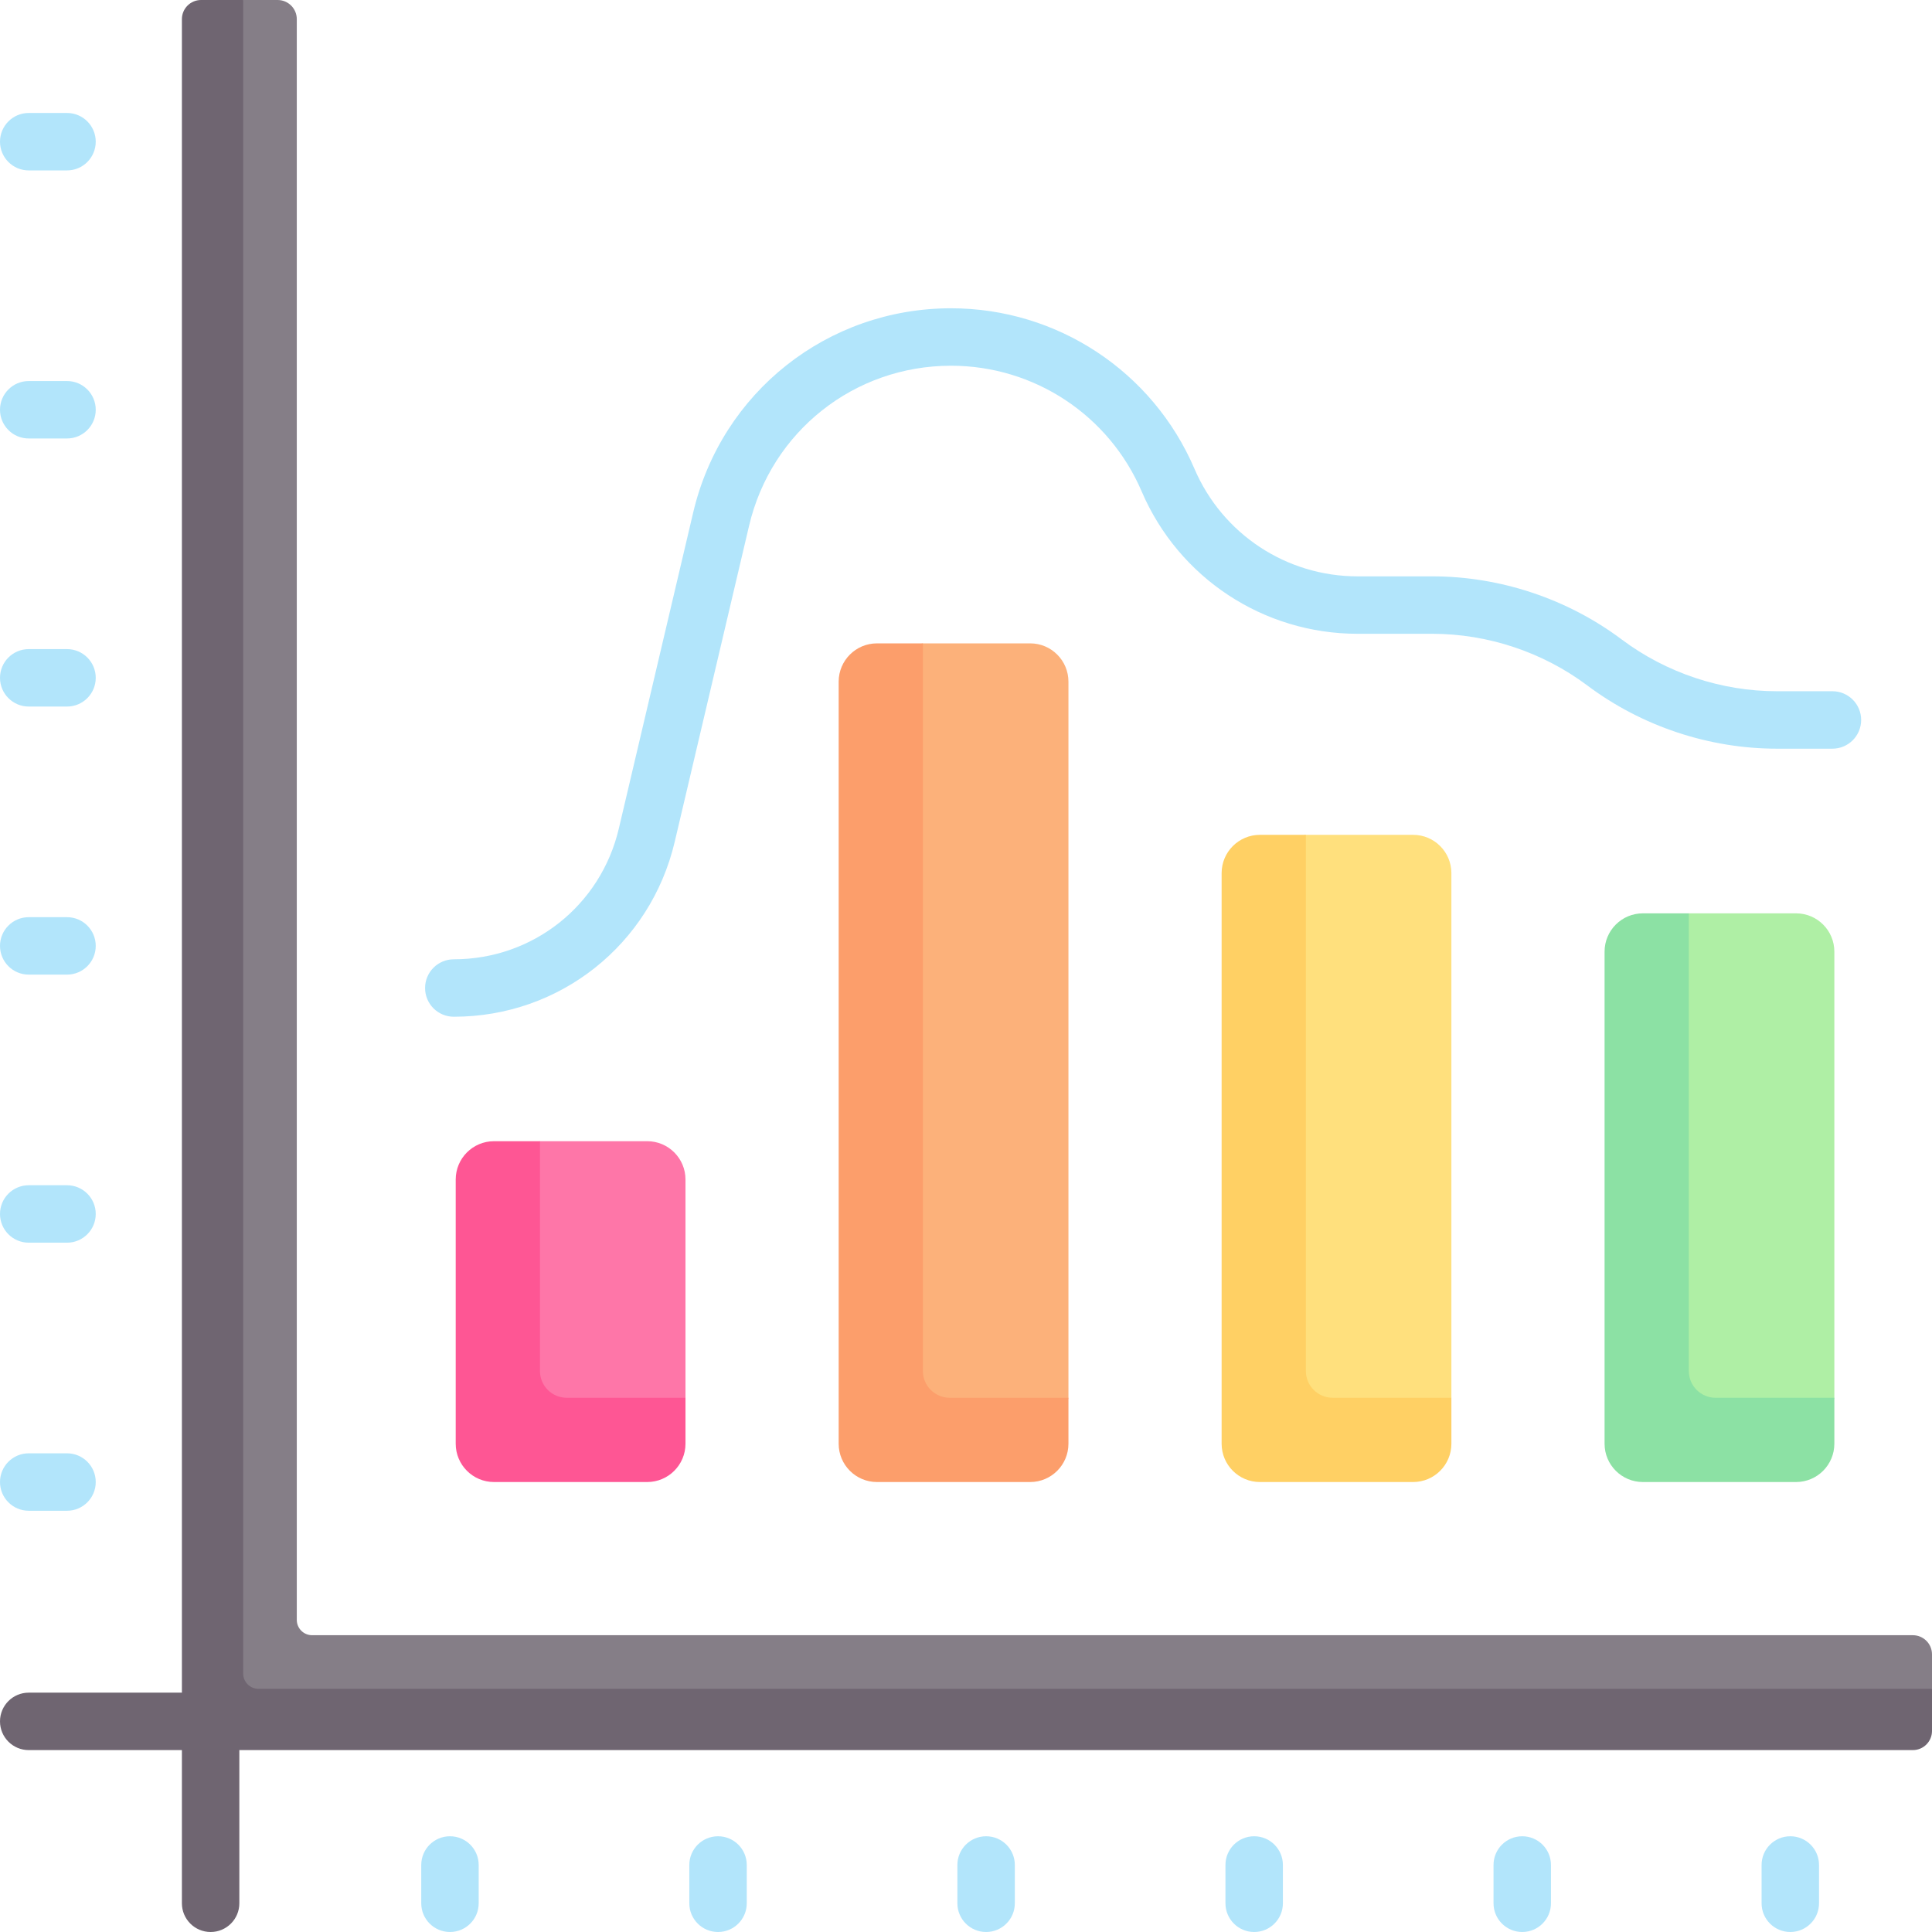 <svg id="Capa_1" enable-background="new 0 0 504.5 504.5" height="512" viewBox="0 0 504.5 504.5" width="512" xmlns="http://www.w3.org/2000/svg"><g><g><path d="m55 504.5c-4.143 0-7.5-3.357-7.5-7.5v-40c0-4.143 3.357-7.5 7.5-7.5s7.5 3.357 7.5 7.5v40c0 4.143-3.357 7.5-7.5 7.5z" fill="#6f6571"/></g><g><path d="m47.5 457h-40c-4.143 0-7.5-3.357-7.5-7.5s3.357-7.5 7.5-7.5h40c4.143 0 7.5 3.357 7.5 7.5s-3.357 7.5-7.5 7.5z" fill="#6f6571"/></g><g><path d="m466.745 384.862-35.319-.851c-5.523 0-10-4.477-10-10l.255-123.33c0-5.523 4.477-10 10-10l9.319-2.181h28c5.523 0 10 4.477 10 10v116.5l-2.255 9.862c0 5.523-4.477 10-10 10z" fill="#afefa5"/><path d="m479 365v12c0 5.52-4.48 10-10 10h-40c-5.52 0-10-4.48-10-10v-128.5c0-5.52 4.48-10 10-10h12v119.5c0 3.87 3.13 7 7 7z" fill="#8ce1a4"/></g><path d="m77.5 423v-418c0-2.761-2.239-5-5-5h-9l-7.287 2.372c-2.761 0-5 2.239-5 5l.596 444 442.511 1.787c2.761 0 5-2.239 5-5l5.18-7.159v-9c0-2.761-2.239-5-5-5h-418c-2.209 0-4-1.791-4-4z" fill="#857e87"/><path d="m504.5 441v11c0 2.761-2.239 5-5 5h-452v-452c0-2.761 2.239-5 5-5h11v437c0 2.209 1.791 4 4 4z" fill="#6f6571"/><g><path d="m166.745 384.862-35.319-.851c-5.523 0-10-4.477-10-10l.255-63.83c0-5.523 4.477-10 10-10l9.319-2.181h28c5.523 0 10 4.477 10 10v57l-2.255 9.862c0 5.523-4.477 10-10 10z" fill="#fe76a8"/><path d="m179 365v12c0 5.52-4.48 10-10 10h-40c-5.52 0-10-4.48-10-10v-69c0-5.52 4.48-10 10-10h12v60c0 3.87 3.13 7 7 7z" fill="#fe5694"/></g><g><path d="m266.745 384.862-35.319-.851c-5.523 0-10-4.477-10-10l.255-193.83c0-5.523 4.477-10 10-10l9.319-2.181h28c5.523 0 10 4.477 10 10v187l-2.255 9.862c0 5.523-4.477 10-10 10z" fill="#fcb17a"/><path d="m279 365v12c0 5.52-4.48 10-10 10h-40c-5.52 0-10-4.48-10-10v-199c0-5.52 4.48-10 10-10h12v190c0 3.87 3.13 7 7 7z" fill="#fc9e6b"/></g><g><path d="m366.745 384.862-35.319-.851c-5.523 0-10-4.477-10-10l.255-143.83c0-5.523 4.477-10 10-10l9.319-2.181h28c5.523 0 10 4.477 10 10v137l-2.255 9.862c0 5.523-4.477 10-10 10z" fill="#ffe07d"/><path d="m379 365v12c0 5.52-4.48 10-10 10h-40c-5.52 0-10-4.48-10-10v-149c0-5.52 4.48-10 10-10h12v140c0 3.87 3.13 7 7 7z" fill="#ffd064"/></g><g><path d="m118.5 265.5c-4.143 0-7.5-3.357-7.5-7.5s3.357-7.5 7.5-7.5c20.643 0 38.362-14.034 43.09-34.128l19.424-82.549c7.386-31.396 35.072-53.323 67.325-53.323 27.704 0 52.658 16.454 63.572 41.919 7.311 17.059 24.026 28.081 42.586 28.081h19.503c17.733 0 35.313 5.86 49.5 16.5 11.607 8.706 25.99 13.5 40.5 13.5h14.5c4.143 0 7.5 3.358 7.5 7.5s-3.357 7.5-7.5 7.5h-14.5c-17.733 0-35.313-5.86-49.5-16.5-11.607-8.706-25.99-13.5-40.5-13.5h-19.503c-24.568 0-46.695-14.591-56.373-37.172-8.548-19.942-28.089-32.828-49.785-32.828-25.258 0-46.938 17.171-52.724 41.758l-19.424 82.549c-6.33 26.903-30.053 45.693-57.691 45.693z" fill="#b2e5fb"/></g><g><g><path d="m17.5 114.5h-10c-4.143 0-7.5-3.358-7.5-7.5s3.357-7.5 7.5-7.5h10c4.143 0 7.5 3.358 7.5 7.5s-3.357 7.5-7.5 7.5z" fill="#b2e5fb"/></g><g><path d="m17.5 44.5h-10c-4.143 0-7.5-3.358-7.5-7.5s3.357-7.5 7.5-7.5h10c4.143 0 7.5 3.358 7.5 7.5s-3.357 7.5-7.5 7.5z" fill="#b2e5fb"/></g><g><path d="m17.5 184.5h-10c-4.143 0-7.5-3.358-7.5-7.5s3.357-7.5 7.5-7.5h10c4.143 0 7.5 3.358 7.5 7.5s-3.357 7.5-7.5 7.5z" fill="#b2e5fb"/></g><g><path d="m17.5 254.5h-10c-4.143 0-7.5-3.357-7.5-7.5 0-4.142 3.357-7.5 7.5-7.5h10c4.143 0 7.5 3.358 7.5 7.5 0 4.143-3.357 7.5-7.5 7.5z" fill="#b2e5fb"/></g><g><path d="m17.5 324.5h-10c-4.143 0-7.5-3.357-7.5-7.5s3.357-7.5 7.5-7.5h10c4.143 0 7.5 3.357 7.5 7.5s-3.357 7.5-7.5 7.5z" fill="#b2e5fb"/></g><g><path d="m17.5 394.5h-10c-4.143 0-7.5-3.357-7.5-7.5s3.357-7.5 7.5-7.5h10c4.143 0 7.5 3.357 7.5 7.5s-3.357 7.5-7.5 7.5z" fill="#b2e5fb"/></g><g><path d="m397.5 504.5c-4.143 0-7.5-3.357-7.5-7.5v-10c0-4.143 3.357-7.5 7.5-7.5s7.5 3.357 7.5 7.5v10c0 4.143-3.357 7.5-7.5 7.5z" fill="#b2e5fb"/></g><g><path d="m467.5 504.5c-4.143 0-7.5-3.357-7.5-7.5v-10c0-4.143 3.357-7.5 7.5-7.5s7.5 3.357 7.5 7.5v10c0 4.143-3.357 7.5-7.5 7.5z" fill="#b2e5fb"/></g><g><path d="m327.5 504.5c-4.143 0-7.5-3.357-7.5-7.5v-10c0-4.143 3.357-7.5 7.5-7.5s7.5 3.357 7.5 7.5v10c0 4.143-3.357 7.5-7.5 7.5z" fill="#b2e5fb"/></g><g><path d="m257.5 504.5c-4.143 0-7.5-3.357-7.5-7.5v-10c0-4.143 3.357-7.5 7.5-7.5s7.5 3.357 7.5 7.5v10c0 4.143-3.357 7.5-7.5 7.5z" fill="#b2e5fb"/></g><g><path d="m187.5 504.5c-4.143 0-7.5-3.357-7.5-7.5v-10c0-4.143 3.357-7.5 7.5-7.5s7.5 3.357 7.5 7.5v10c0 4.143-3.357 7.5-7.5 7.5z" fill="#b2e5fb"/></g><g><path d="m117.5 504.5c-4.143 0-7.5-3.357-7.5-7.5v-10c0-4.143 3.357-7.5 7.5-7.5s7.5 3.357 7.5 7.5v10c0 4.143-3.357 7.5-7.5 7.5z" fill="#b2e5fb"/></g></g></g></svg>